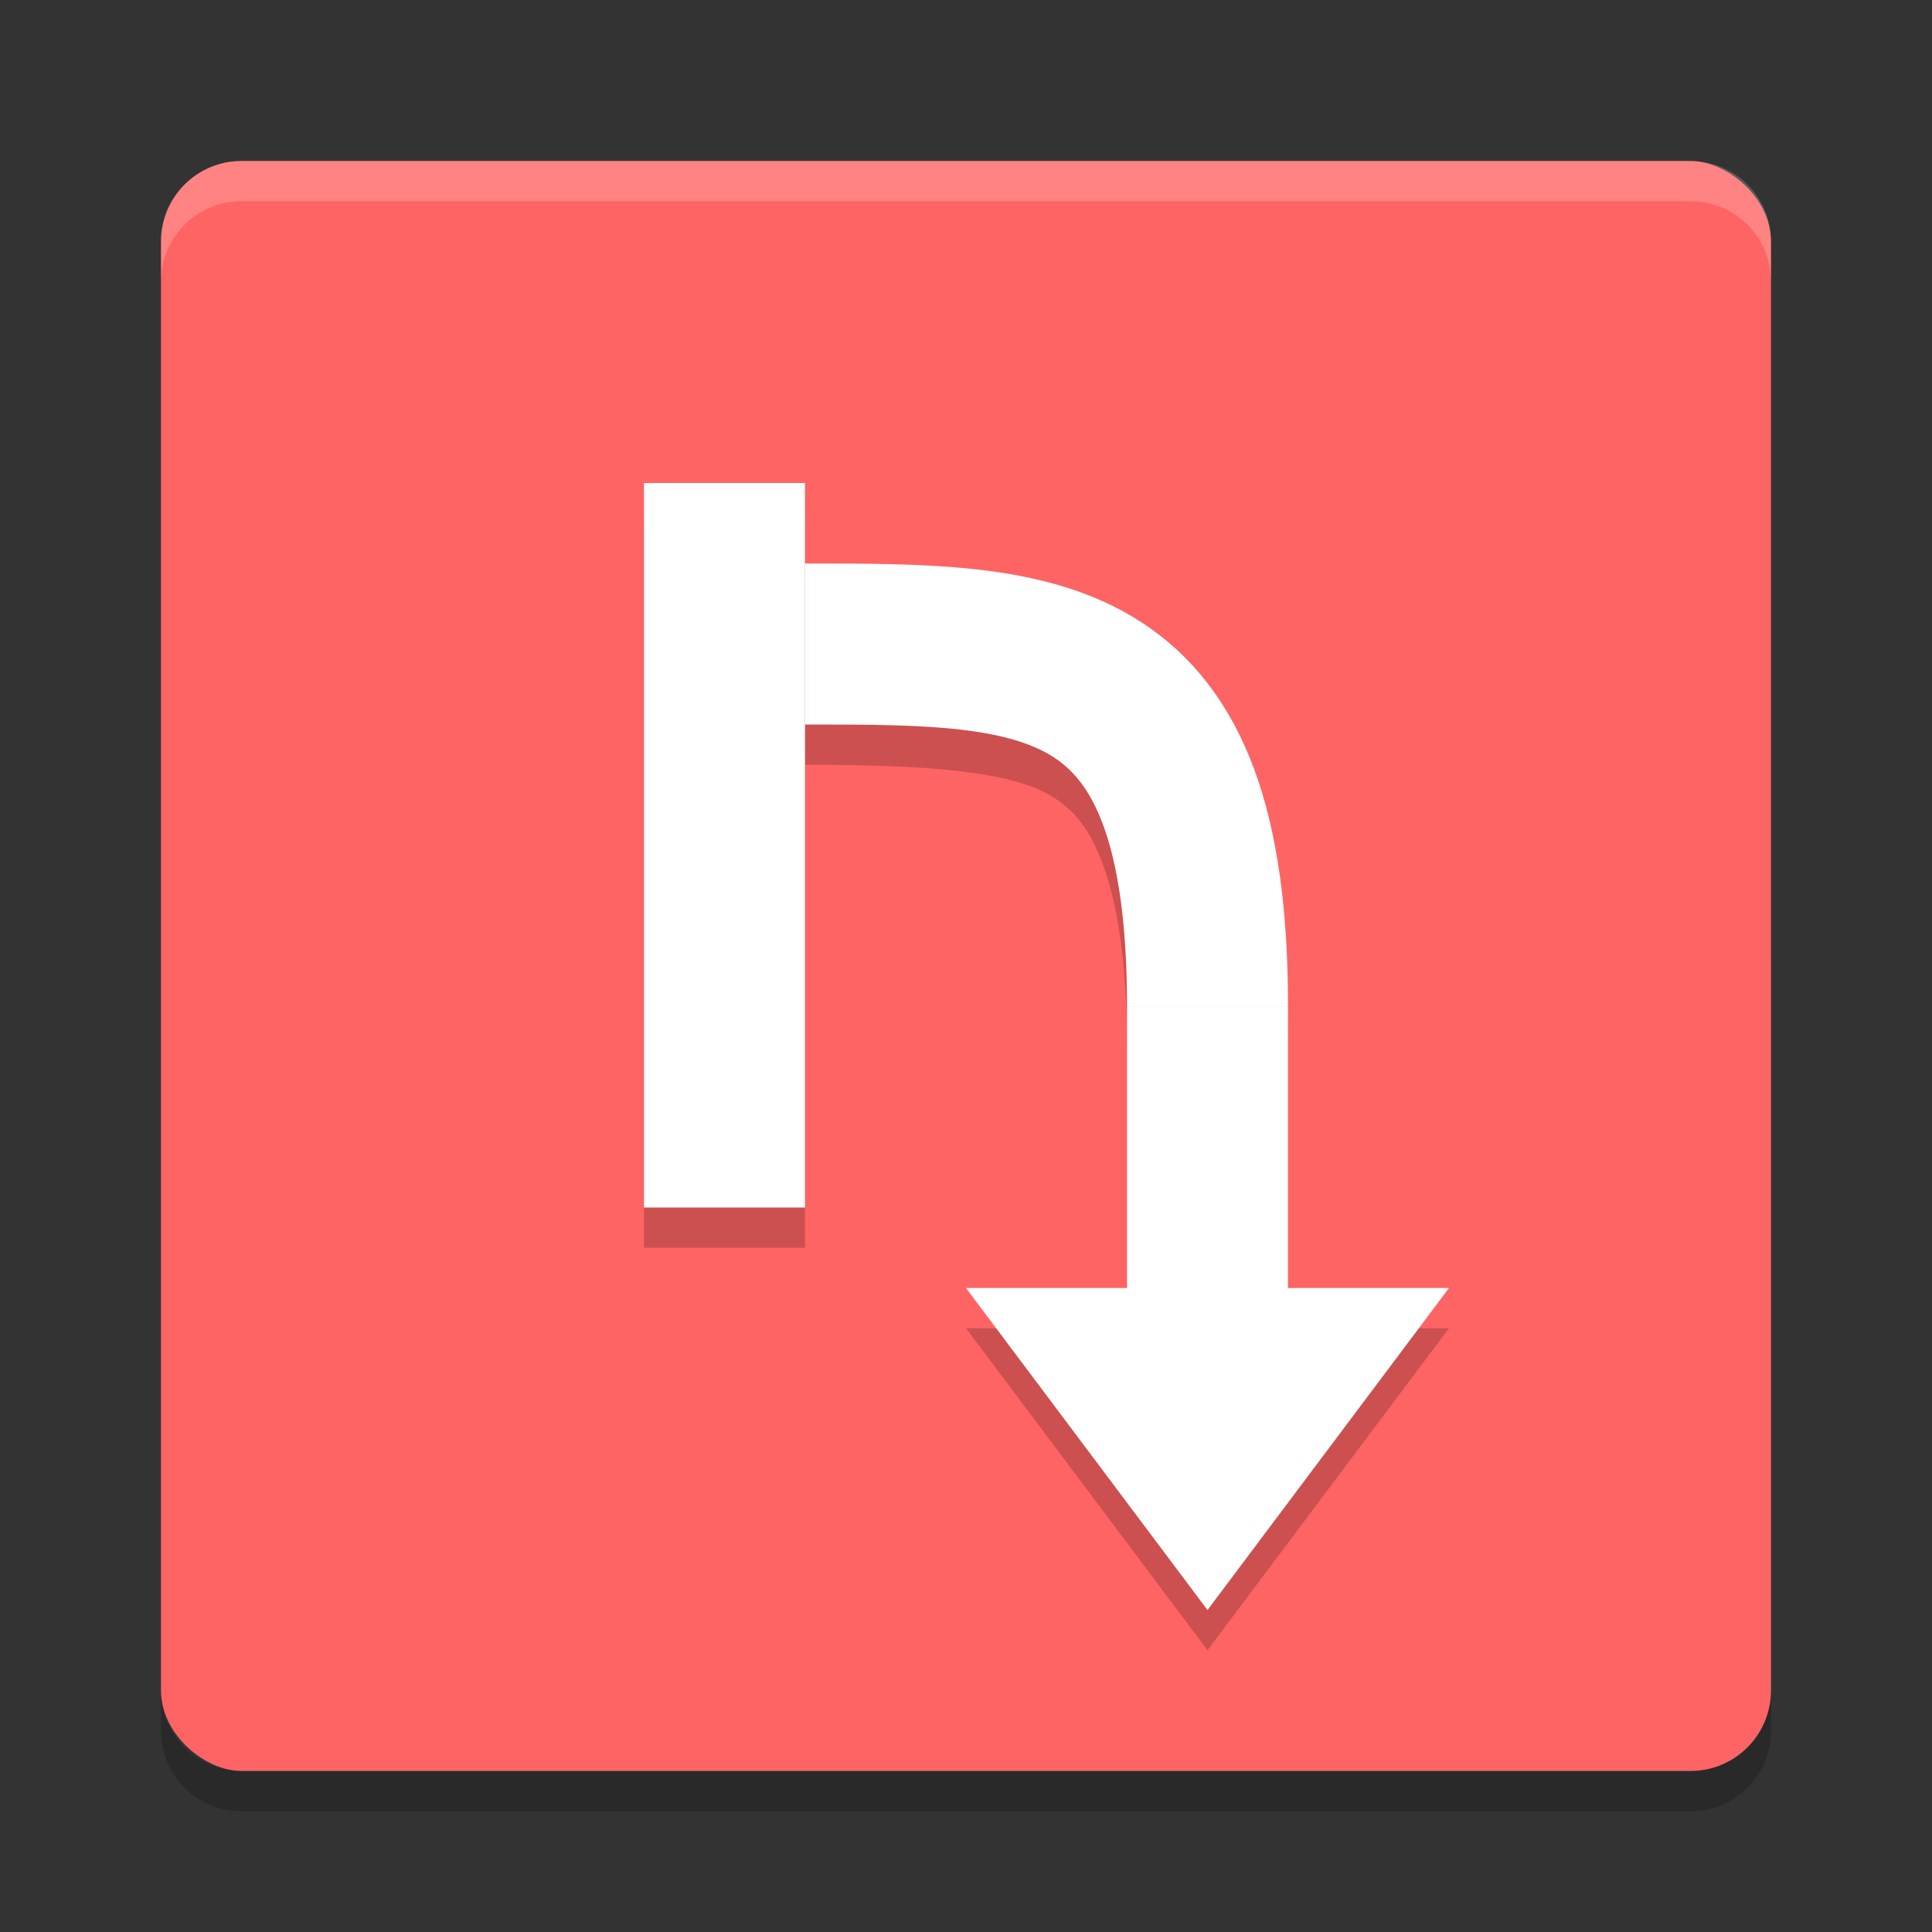 <?xml version="1.0" encoding="UTF-8" standalone="no"?>
<svg xmlns="http://www.w3.org/2000/svg" height="24" width="24" version="1">
 <rect width="100%" height="100%" fill="#333333" stroke="none"/>
 <path style="opacity:0.05;stroke-width:0.5" d="m 3,2.5 c -0.554,0 -1,0.446 -1,1 V 12 H 22 V 3.5 c 0,-0.554 -0.446,-1 -1,-1 z"/>
 <rect transform="matrix(0,-1,-1,0,0,0)" rx="1" ry="1" height="20" width="20" y="-22" x="-22" style="fill:#ff6464;fill-opacity:1;stroke-width:0.5"/>
 <path style="opacity:0.2;fill:#000000;fill-opacity:1;stroke-width:0.5" d="m 8,6.5 v 9 h 2 v -6 c 1.5,0 2.573,0.076 3.084,0.404 0.255,0.164 0.445,0.372 0.619,0.842 C 13.877,11.216 14,11.949 14,13 v 3.5 h -2 l 3,4 3,-4 H 16 V 13 C 16,11.801 15.873,10.846 15.578,10.051 15.283,9.255 14.786,8.619 14.166,8.221 12.927,7.424 11.5,7.5 10,7.5 v -1 z"/>
 <path style="opacity:0.2;fill:#ffffff;stroke-width:0.5" d="M 2,3.5 V 3 C 2,2.446 2.446,2 3,2 h 18 c 0.554,0 1,0.446 1,1 v 0.5 c 0,-0.554 -0.446,-1 -1,-1 H 3 c -0.554,0 -1,0.446 -1,1 z"/>
 <path style="opacity:0.2;stroke-width:0.5" d="m 2,21 v 0.5 c 0,0.554 0.446,1 1,1 h 18 c 0.554,0 1,-0.446 1,-1 V 21 c 0,0.554 -0.446,1 -1,1 H 3 C 2.446,22 2,21.554 2,21 Z"/>
 <path style="opacity:1;fill:#ffffff;fill-opacity:1;stroke-width:0.5" d="m 14,16 h -2 l 3,4 3,-4 h -2 v -3.5 h -2 z"/>
 <path style="opacity:1;fill:#ffffff;fill-opacity:1;" d="m 8,6 h 2 v 9 H 8 Z"/>
 <path style="fill:none;stroke:#ffffff;stroke-width:2;stroke-opacity:1" d="M 15,12.5 C 15,8 13,8 10,8"/>
</svg>
